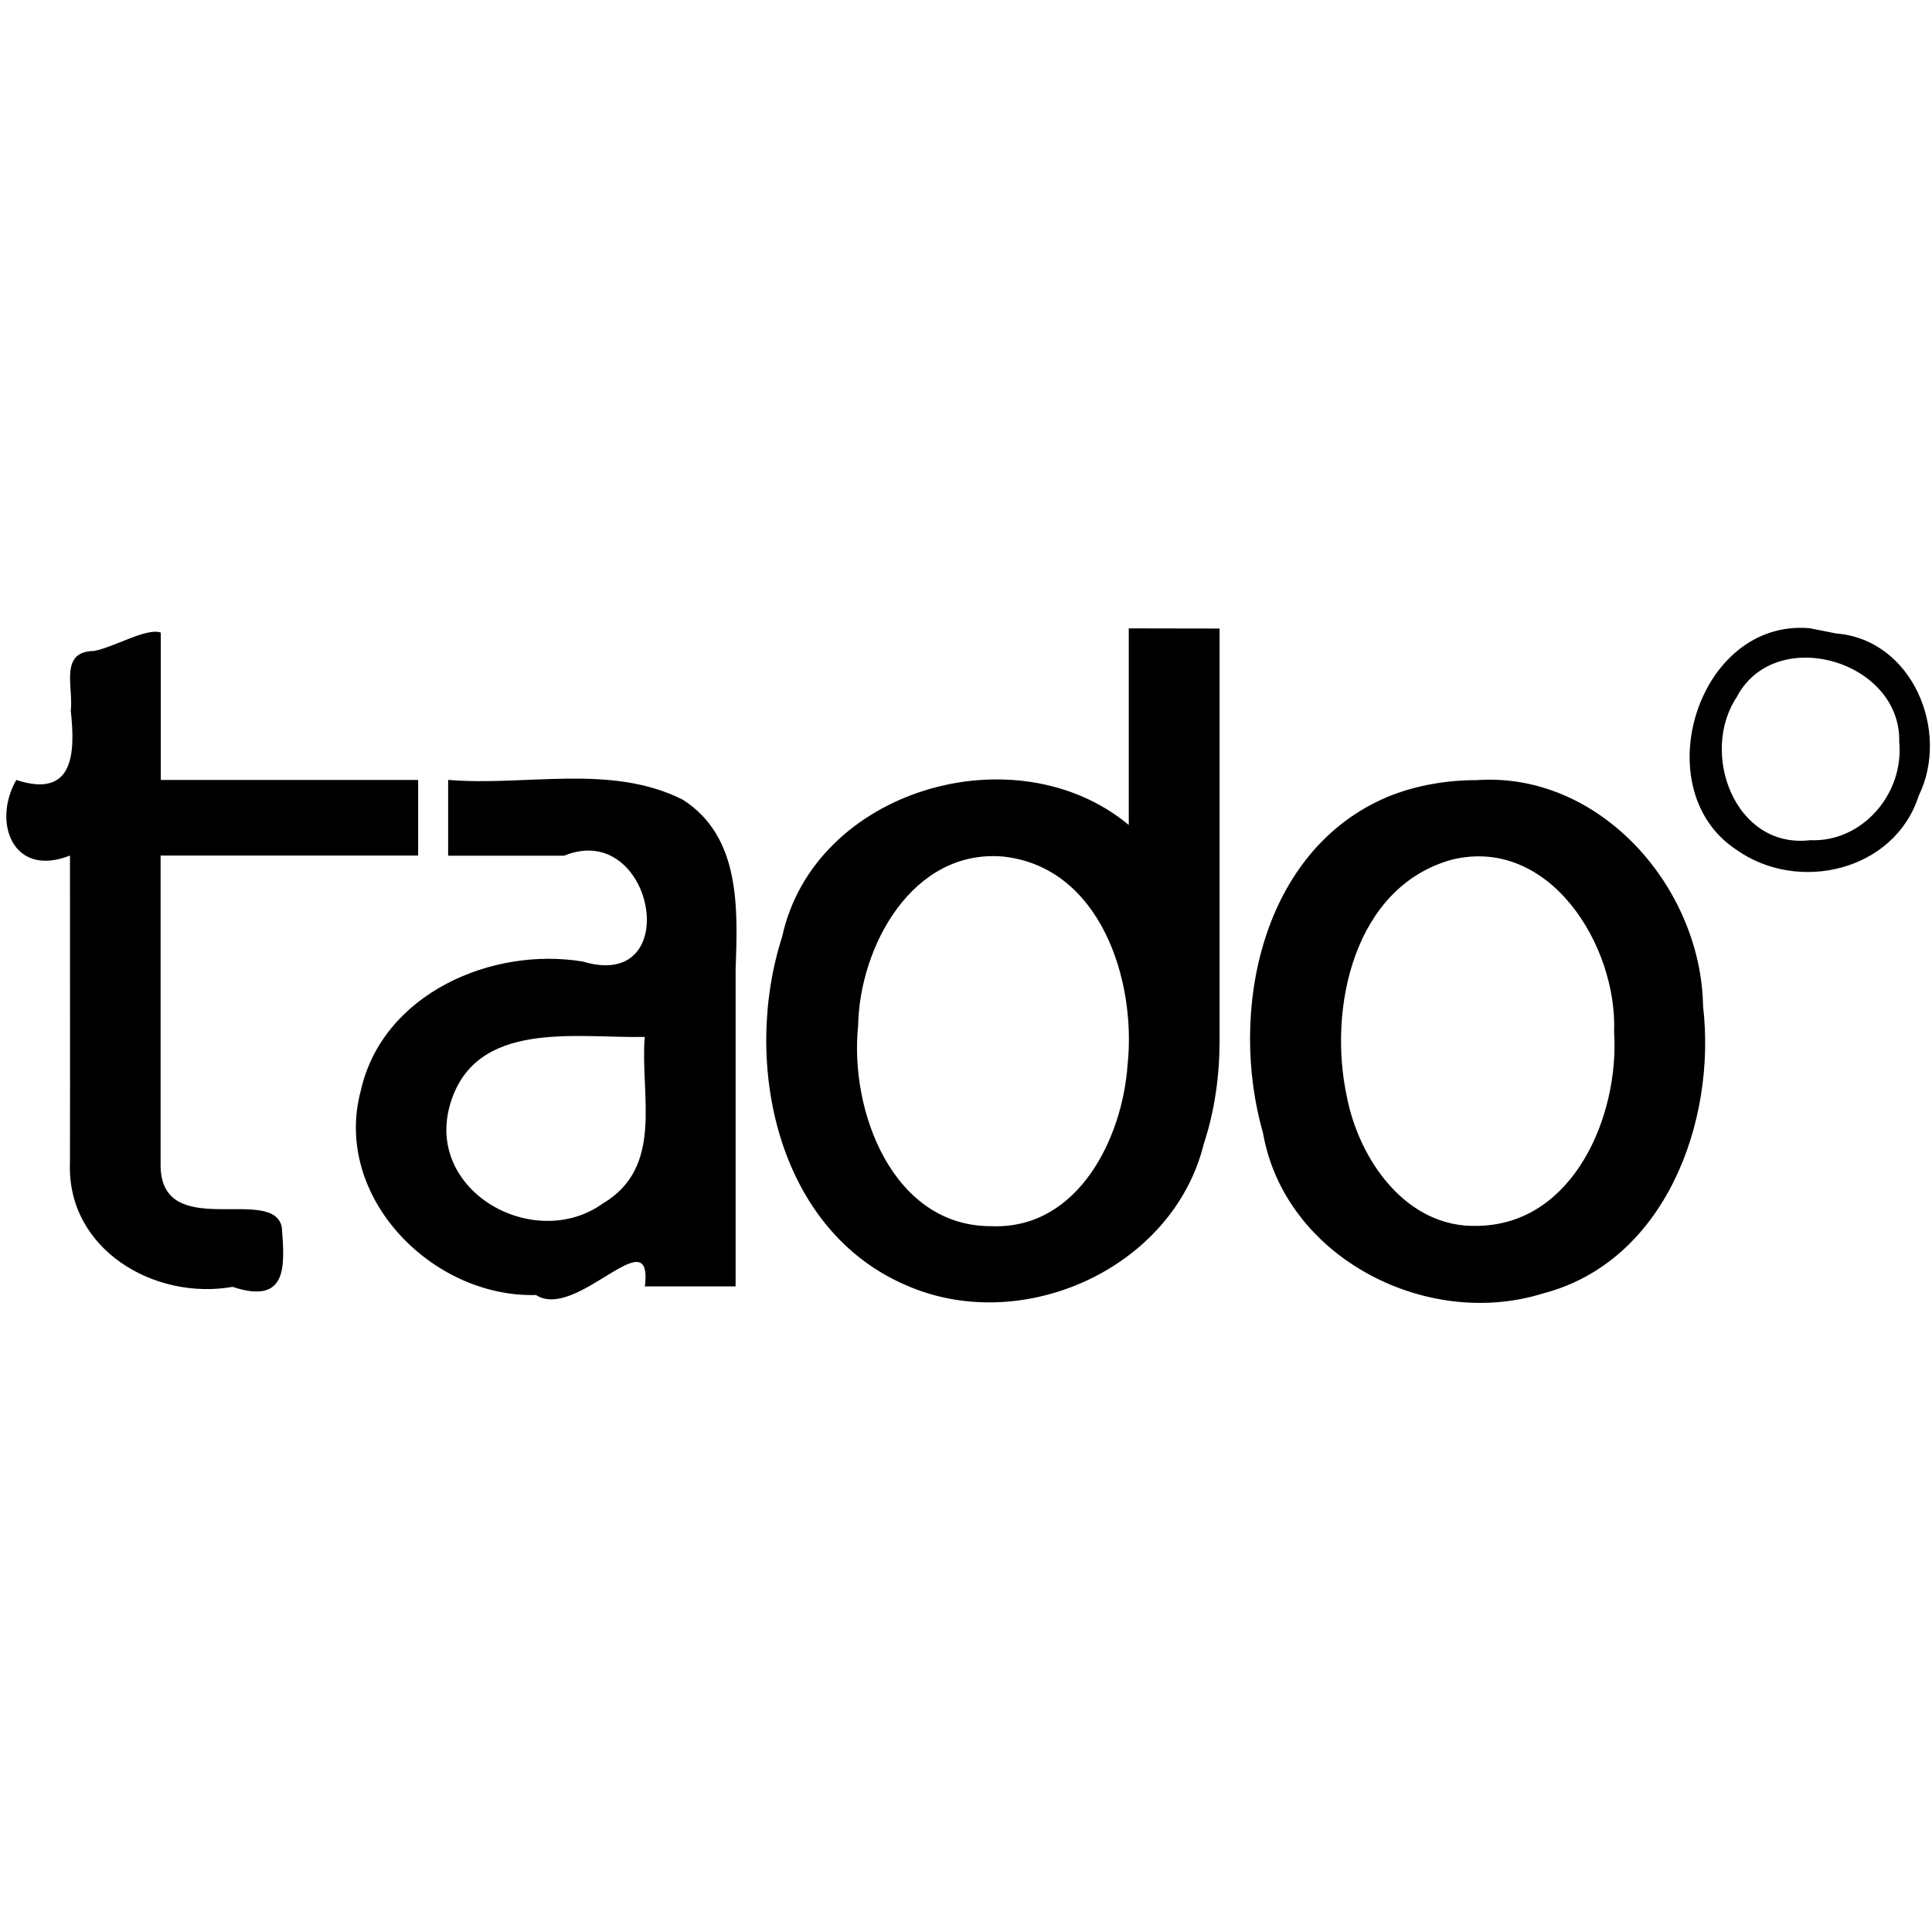 <?xml version="1.0" encoding="UTF-8"?>
<svg width="24" height="24" version="1.1" viewBox="0 0 24 24" xmlns="http://www.w3.org/2000/svg">
 <path d="m5.193 10.628h-3.198v3.854c0.011 0.949 1.4 0.232 1.506 0.764 0.038 0.491 0.072 0.965-0.612 0.74-0.973 0.171-2.059-0.467-2.02-1.538 0.003-1.272-8.9249e-4 -2.546 2.9012e-4 -3.82-0.715 0.282-0.966-0.42-0.667-0.939 0.722 0.237 0.733-0.344 0.677-0.86 0.035-0.291-0.147-0.738 0.288-0.742 0.258-0.05 0.653-0.291 0.83-0.229v1.831h3.197c5.4e-6 0.313-1.07e-5 0.626 8e-6 0.939zm0.374-0.94c0.964 0.082 2.021-0.205 2.915 0.246 0.725 0.463 0.682 1.365 0.656 2.119v3.927h-1.127c0.106-0.867-0.849 0.434-1.353 0.107-1.293 0.036-2.532-1.227-2.175-2.543 0.27-1.197 1.625-1.788 2.759-1.599 1.273 0.384 0.881-1.771-0.235-1.315h-1.44c-4e-7 -0.314-8e-7 -0.628 5e-7 -0.941zm2.442 3.193c-0.84 0.019-2.103-0.225-2.416 0.833-0.321 1.083 1.042 1.845 1.895 1.237 0.769-0.457 0.462-1.347 0.521-2.07zm10.349-3.191c1.529-0.096 2.775 1.34 2.798 2.809 0.169 1.433-0.472 3.18-1.997 3.571-1.445 0.448-3.198-0.453-3.469-1.993-0.432-1.51-0.025-3.522 1.556-4.182 0.352-0.142 0.733-0.205 1.111-0.204zm0 5.538c1.193-0.019 1.76-1.374 1.693-2.409 0.041-1.069-0.799-2.433-2.012-2.141-1.222 0.336-1.545 1.85-1.308 2.945 0.152 0.785 0.74 1.637 1.627 1.605zm-3.208-2.29v-5.13c-0.376-5.301e-4 -0.752-0.001-1.128-0.002v2.442c-1.401-1.166-3.908-0.445-4.306 1.389-0.499 1.551-0.076 3.643 1.552 4.334 1.436 0.624 3.304-0.214 3.686-1.761 0.135-0.41 0.195-0.842 0.196-1.273zm-2.805 2.294c-1.251 0.027-1.796-1.431-1.685-2.488 0.017-0.985 0.672-2.196 1.797-2.104 1.211 0.127 1.663 1.539 1.55 2.588-0.063 0.909-0.609 2.027-1.662 2.005zm10.135-7.428c-1.392-0.121-2.047 2.003-0.911 2.751 0.767 0.546 1.966 0.267 2.266-0.67 0.394-0.804-0.08-1.942-1.027-2.016-0.109-0.022-0.219-0.044-0.328-0.065zm0 2.634c-0.932 0.105-1.367-1.086-0.906-1.778 0.474-0.909 2.045-0.457 2.019 0.558 0.061 0.639-0.458 1.251-1.113 1.219z"></path>
</svg>

